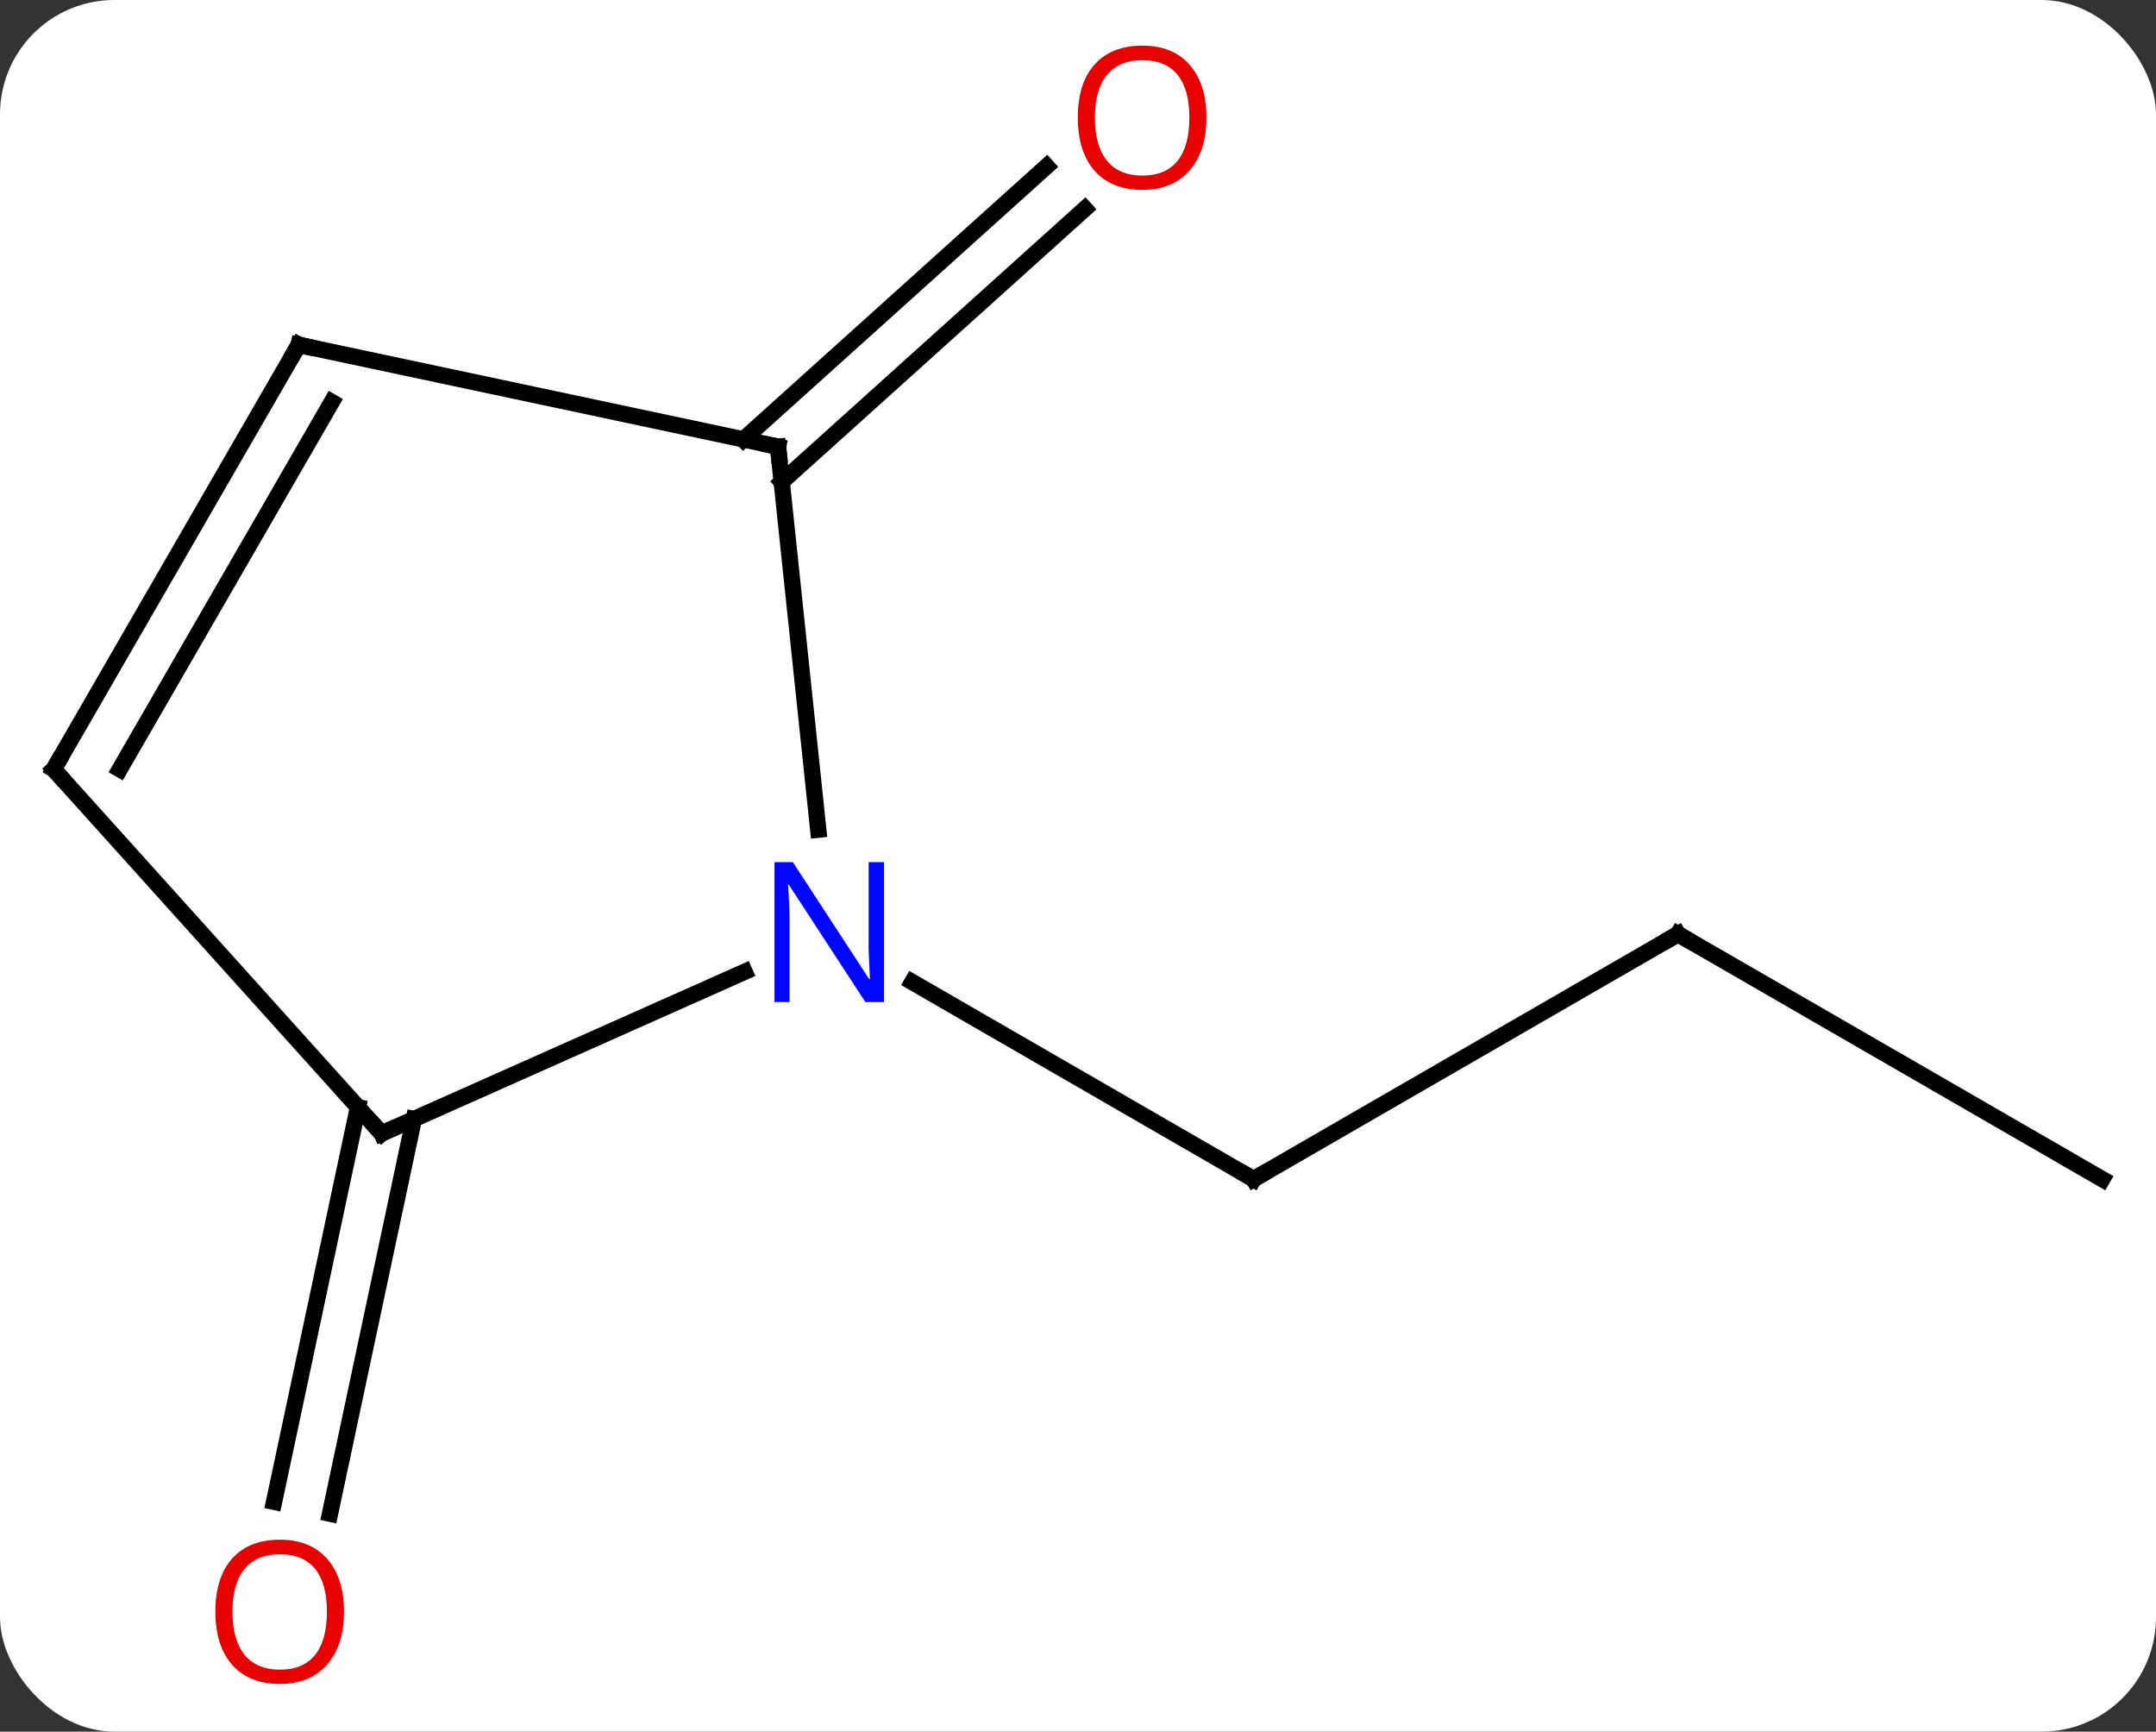 <svg width="132" viewBox="0 0 132 106" style="fill-opacity:1; color-rendering:auto; color-interpolation:auto; text-rendering:auto; stroke:black; stroke-linecap:square; stroke-miterlimit:10; shape-rendering:auto; stroke-opacity:1; fill:black; stroke-dasharray:none; font-weight:normal; stroke-width:1; font-family:'Open Sans'; font-style:normal; stroke-linejoin:miter; font-size:12; stroke-dashoffset:0; image-rendering:auto;" height="106" class="cas-substance-image" xmlns:xlink="http://www.w3.org/1999/xlink" xmlns="http://www.w3.org/2000/svg"><rect x="0" y="0" width="132" height="106" fill="#333333" stroke="none"/><svg class="cas-substance-single-component"><rect y="0" x="0" width="132" stroke="none" ry="7" rx="7" height="106" fill="white" class="cas-substance-group"/><svg y="0" x="0" width="132" viewBox="0 0 132 106" style="fill:black;" height="106" class="cas-substance-single-component-image"><svg><g><g transform="translate(66,53)" style="text-rendering:geometricPrecision; color-rendering:optimizeQuality; color-interpolation:linearRGB; stroke-linecap:butt; image-rendering:optimizeQuality;"><line y2="4.182" y1="19.182" x2="36.732" x1="10.749" style="fill:none;"/><line y2="7.117" y1="19.182" x2="-10.147" x1="10.749" style="fill:none;"/><line y2="19.182" y1="4.182" x2="62.712" x1="36.732" style="fill:none;"/><line y2="15.503" y1="39.66" x2="-40.66" x1="-45.796" style="fill:none;"/><line y2="14.776" y1="38.932" x2="-44.083" x1="-49.22" style="fill:none;"/><line y2="-26.103" y1="-42.821" x2="-20.482" x1="-1.917" style="fill:none;"/><line y2="-23.502" y1="-40.22" x2="-18.14" x1="0.425" style="fill:none;"/><line y2="16.383" y1="6.488" x2="-42.636" x1="-20.41" style="fill:none;"/><line y2="-25.653" y1="-2.213" x2="-18.366" x1="-15.903" style="fill:none;"/><line y2="-5.91" y1="16.383" x2="-62.712" x1="-42.636" style="fill:none;"/><line y2="-31.89" y1="-25.653" x2="-47.712" x1="-18.366" style="fill:none;"/><line y2="-31.89" y1="-5.91" x2="-47.712" x1="-62.712" style="fill:none;"/><line y2="-28.39" y1="-5.91" x2="-45.691" x1="-58.67" style="fill:none;"/><path style="fill:none; stroke-miterlimit:5;" d="M11.182 18.932 L10.749 19.182 L10.316 18.932"/><path style="fill:none; stroke-miterlimit:5;" d="M36.299 4.432 L36.732 4.182 L37.165 4.432"/></g><g transform="translate(66,53)" style="stroke-linecap:butt; fill:rgb(230,0,0); text-rendering:geometricPrecision; color-rendering:optimizeQuality; image-rendering:optimizeQuality; font-family:'Open Sans'; stroke:rgb(230,0,0); color-interpolation:linearRGB; stroke-miterlimit:5;"><path style="stroke:none;" d="M-44.938 45.659 Q-44.938 47.721 -45.978 48.901 Q-47.017 50.081 -48.86 50.081 Q-50.751 50.081 -51.782 48.916 Q-52.813 47.752 -52.813 45.643 Q-52.813 43.549 -51.782 42.401 Q-50.751 41.252 -48.86 41.252 Q-47.001 41.252 -45.97 42.424 Q-44.938 43.596 -44.938 45.659 ZM-51.767 45.659 Q-51.767 47.393 -51.024 48.299 Q-50.282 49.206 -48.86 49.206 Q-47.438 49.206 -46.712 48.307 Q-45.985 47.409 -45.985 45.659 Q-45.985 43.924 -46.712 43.034 Q-47.438 42.143 -48.86 42.143 Q-50.282 42.143 -51.024 43.041 Q-51.767 43.94 -51.767 45.659 Z"/><path style="stroke:none;" d="M7.864 -45.799 Q7.864 -43.737 6.825 -42.557 Q5.786 -41.377 3.943 -41.377 Q2.052 -41.377 1.021 -42.541 Q-0.011 -43.706 -0.011 -45.815 Q-0.011 -47.909 1.021 -49.057 Q2.052 -50.206 3.943 -50.206 Q5.802 -50.206 6.833 -49.034 Q7.864 -47.862 7.864 -45.799 ZM1.036 -45.799 Q1.036 -44.065 1.779 -43.159 Q2.521 -42.252 3.943 -42.252 Q5.364 -42.252 6.091 -43.151 Q6.818 -44.049 6.818 -45.799 Q6.818 -47.534 6.091 -48.424 Q5.364 -49.315 3.943 -49.315 Q2.521 -49.315 1.779 -48.416 Q1.036 -47.518 1.036 -45.799 Z"/><path style="fill:rgb(0,5,255); stroke:none;" d="M-11.879 8.338 L-13.02 8.338 L-17.708 1.151 L-17.754 1.151 Q-17.661 2.416 -17.661 3.463 L-17.661 8.338 L-18.583 8.338 L-18.583 -0.224 L-17.458 -0.224 L-12.786 6.932 L-12.739 6.932 Q-12.739 6.776 -12.786 5.916 Q-12.833 5.057 -12.817 4.682 L-12.817 -0.224 L-11.879 -0.224 L-11.879 8.338 Z"/><path style="fill:none; stroke:black;" d="M-42.179 16.18 L-42.636 16.383 L-42.971 16.012"/><path style="fill:none; stroke:black;" d="M-18.314 -25.156 L-18.366 -25.653 L-18.855 -25.757"/><path style="fill:none; stroke:black;" d="M-62.377 -5.538 L-62.712 -5.91 L-62.462 -6.343"/><path style="fill:none; stroke:black;" d="M-47.223 -31.786 L-47.712 -31.89 L-47.962 -31.457"/></g></g></svg></svg></svg></svg>